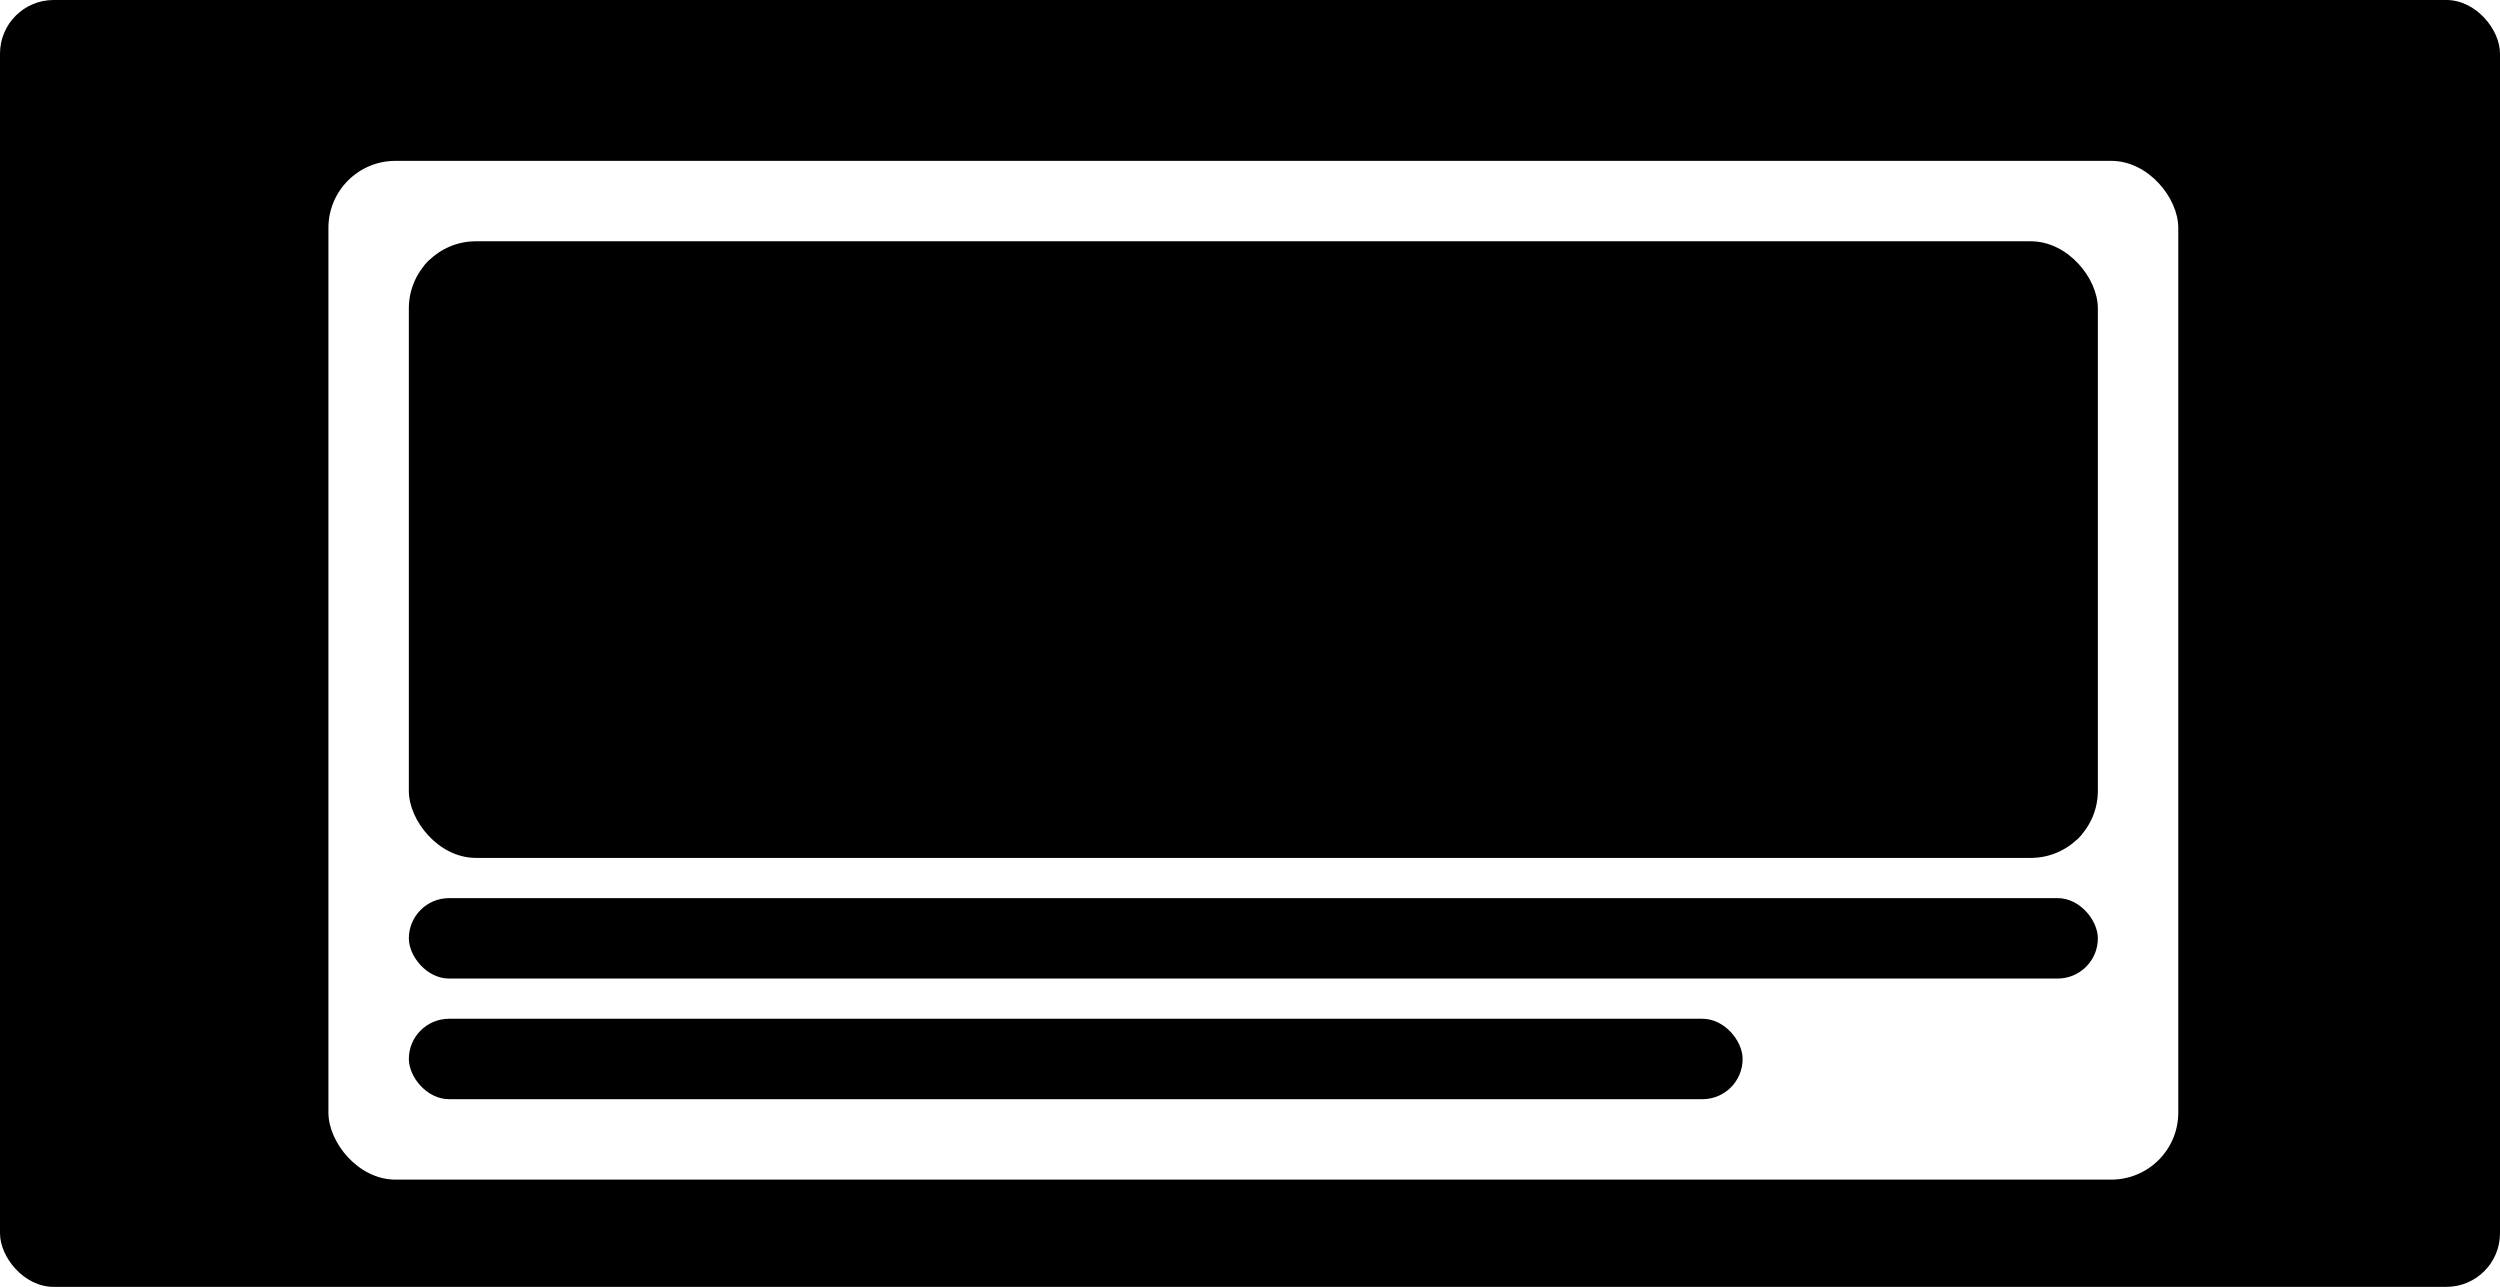 <svg width="373" height="192" viewBox="0 0 373 192" fill="none" xmlns="http://www.w3.org/2000/svg">
  <g clip-path="url(#clip0_631_2786)">
  <rect width="373" height="192" rx="8" fill="#FBFAF9" style="fill:#FBFAF9;fill:color(display-p3 0.984 0.98 0.976);fill-opacity:1;"/>
  <g filter="url(#filter0_d_631_2786)">
  <rect x="49" y="20" width="276" height="152" rx="10" fill="white" style="fill:white;fill:white;fill-opacity:1;"/>
  <g clip-path="url(#clip1_631_2786)">
  <rect x="61" y="32" width="252" height="92" rx="10" fill="#F6F7F9" style="fill:#F6F7F9;fill:color(display-p3 0.965 0.969 0.977);fill-opacity:1;"/>
  <line x1="314.836" y1="122.472" x2="52.836" y2="31.472" stroke="#E9EAED" style="stroke:#E9EAED;stroke:color(display-p3 0.914 0.918 0.929);stroke-opacity:1;"/>
  <mask id="mask0_631_2786" style="mask-type:alpha" maskUnits="userSpaceOnUse" x="264" y="40" width="39" height="39">
  <rect x="264" y="40" width="39" height="39" rx="19.5" fill="white" style="fill:white;fill:white;fill-opacity:1;"/>
  </mask>
  <g mask="url(#mask0_631_2786)">
  <rect x="264" y="40" width="39" height="39" rx="19.5" fill="#E9EAED" style="fill:#E9EAED;fill:color(display-p3 0.914 0.918 0.929);fill-opacity:1;"/>
  <path d="M283.926 62.364V61.903C283.926 61.574 283.994 61.273 284.131 61C284.27 60.724 284.472 60.504 284.736 60.34C285.003 60.172 285.325 60.088 285.703 60.088C286.089 60.088 286.413 60.17 286.675 60.335C286.936 60.5 287.134 60.72 287.267 60.996C287.403 61.271 287.472 61.574 287.472 61.903V62.364C287.472 62.693 287.403 62.996 287.267 63.271C287.131 63.544 286.93 63.764 286.666 63.932C286.405 64.097 286.084 64.179 285.703 64.179C285.32 64.179 284.996 64.097 284.732 63.932C284.467 63.764 284.267 63.544 284.131 63.271C283.994 62.996 283.926 62.693 283.926 62.364ZM284.919 61.903V62.364C284.919 62.608 284.977 62.83 285.094 63.028C285.21 63.227 285.413 63.327 285.703 63.327C285.99 63.327 286.19 63.227 286.304 63.028C286.418 62.83 286.474 62.608 286.474 62.364V61.903C286.474 61.659 286.419 61.438 286.308 61.239C286.2 61.04 285.999 60.94 285.703 60.94C285.419 60.94 285.217 61.04 285.098 61.239C284.979 61.438 284.919 61.659 284.919 61.903ZM279.537 57.369V56.909C279.537 56.58 279.605 56.277 279.741 56.001C279.881 55.726 280.082 55.506 280.347 55.341C280.614 55.176 280.936 55.094 281.314 55.094C281.7 55.094 282.024 55.176 282.286 55.341C282.547 55.506 282.744 55.726 282.878 56.001C283.011 56.277 283.078 56.58 283.078 56.909V57.369C283.078 57.699 283.01 58.001 282.874 58.277C282.74 58.55 282.541 58.77 282.277 58.938C282.016 59.102 281.695 59.185 281.314 59.185C280.928 59.185 280.602 59.102 280.338 58.938C280.077 58.77 279.878 58.55 279.741 58.277C279.605 58.001 279.537 57.699 279.537 57.369ZM280.534 56.909V57.369C280.534 57.614 280.591 57.835 280.705 58.034C280.821 58.233 281.024 58.332 281.314 58.332C281.598 58.332 281.797 58.233 281.911 58.034C282.027 57.835 282.085 57.614 282.085 57.369V56.909C282.085 56.665 282.03 56.443 281.919 56.244C281.808 56.045 281.607 55.946 281.314 55.946C281.03 55.946 280.828 56.045 280.709 56.244C280.592 56.443 280.534 56.665 280.534 56.909ZM279.942 64L285.942 55.273H286.96L280.96 64H279.942Z" fill="#373737" fill-opacity="0.3" style="fill:#373737;fill:color(display-p3 0.216 0.216 0.216);fill-opacity:0.3;"/>
  </g>
  </g>
  <rect x="61" y="130" width="252" height="12" rx="6" fill="#F6F7F9" style="fill:#F6F7F9;fill:color(display-p3 0.965 0.969 0.977);fill-opacity:1;"/>
  <rect x="61" y="148" width="199" height="12" rx="6" fill="#F6F7F9" style="fill:#F6F7F9;fill:color(display-p3 0.965 0.969 0.977);fill-opacity:1;"/>
  </g>
  </g>
  <defs>
  <filter id="filter0_d_631_2786" x="9" y="-16" width="356" height="232" filterUnits="userSpaceOnUse" color-interpolation-filters="sRGB">
  <feFlood flood-opacity="0" result="BackgroundImageFix"/>
  <feColorMatrix in="SourceAlpha" type="matrix" values="0 0 0 0 0 0 0 0 0 0 0 0 0 0 0 0 0 0 127 0" result="hardAlpha"/>
  <feOffset dy="4"/>
  <feGaussianBlur stdDeviation="20"/>
  <feComposite in2="hardAlpha" operator="out"/>
  <feColorMatrix type="matrix" values="0 0 0 0 0 0 0 0 0 0 0 0 0 0 0 0 0 0 0.03 0"/>
  <feBlend mode="normal" in2="BackgroundImageFix" result="effect1_dropShadow_631_2786"/>
  <feBlend mode="normal" in="SourceGraphic" in2="effect1_dropShadow_631_2786" result="shape"/>
  </filter>
  <clipPath id="clip0_631_2786">
  <rect width="373" height="192" rx="8" fill="white" style="fill:white;fill:white;fill-opacity:1;"/>
  </clipPath>
  <clipPath id="clip1_631_2786">
  <rect x="61" y="32" width="252" height="92" rx="10" fill="white" style="fill:white;fill:white;fill-opacity:1;"/>
  </clipPath>
  </defs>
  </svg>
  